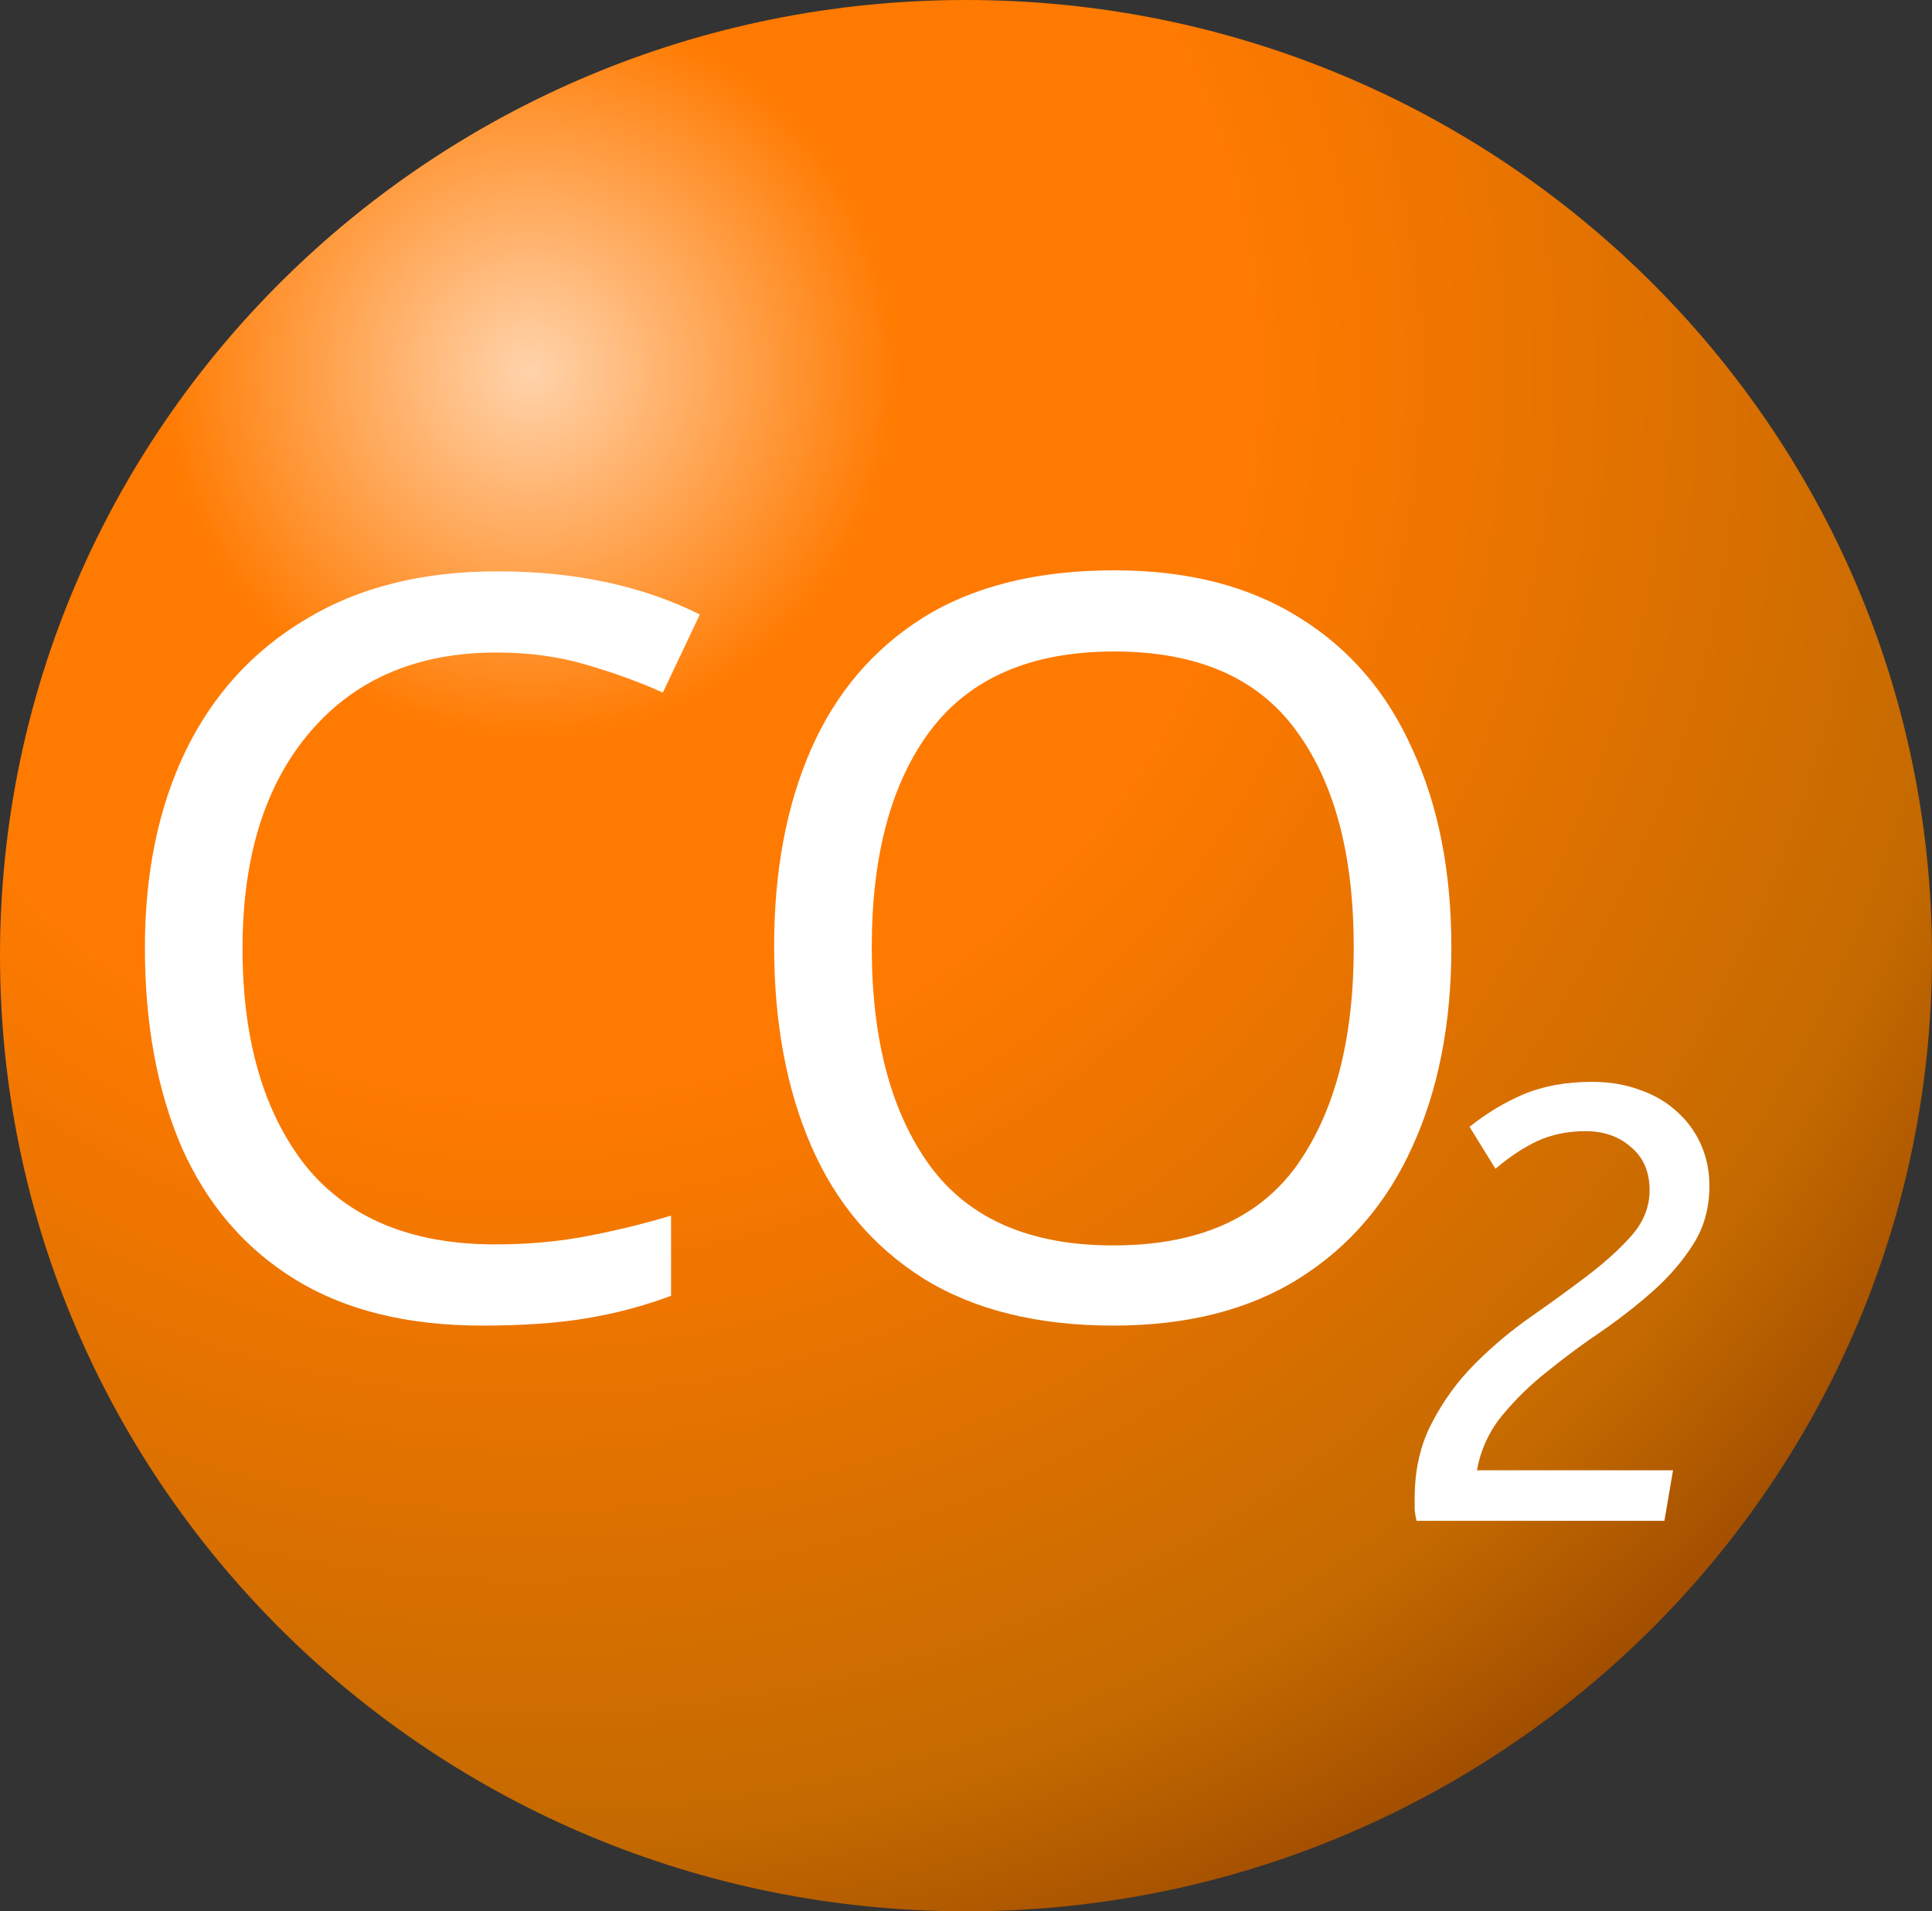 <svg width="94" height="93" viewBox="0 0 94 93" fill="none" xmlns="http://www.w3.org/2000/svg">
<rect x="0" y="0" width="94" height="93" fill="#333333" stroke="none"/>
<path d="M47 93C72.957 93 94 72.181 94 46.5C94 20.819 72.957 0 47 0C21.043 0 0 20.819 0 46.5C0 72.181 21.043 93 47 93Z" fill="url(#paint0_radial)"/>
<path d="M24.15 31.75C20.317 31.75 17.3 33.033 15.1 35.6C12.9 38.167 11.8 41.683 11.8 46.15C11.8 50.583 12.817 54.1 14.85 56.7C16.917 59.267 20 60.55 24.1 60.55C25.667 60.55 27.15 60.417 28.55 60.15C29.95 59.883 31.317 59.55 32.65 59.15V63.05C31.317 63.55 29.933 63.917 28.5 64.15C27.1 64.383 25.417 64.5 23.45 64.5C19.817 64.5 16.783 63.75 14.35 62.25C11.917 60.75 10.083 58.617 8.85 55.85C7.65 53.083 7.05 49.833 7.05 46.1C7.05 42.5 7.7 39.333 9 36.6C10.333 33.833 12.283 31.683 14.85 30.15C17.417 28.583 20.533 27.8 24.2 27.8C27.967 27.8 31.25 28.5 34.05 29.9L32.25 33.7C31.15 33.2 29.917 32.75 28.55 32.35C27.217 31.95 25.75 31.75 24.15 31.75ZM70.615 46.1C70.615 49.8 69.982 53.033 68.715 55.8C67.482 58.533 65.649 60.667 63.215 62.2C60.782 63.733 57.765 64.5 54.165 64.5C50.465 64.5 47.382 63.733 44.915 62.2C42.482 60.667 40.665 58.517 39.465 55.75C38.265 52.983 37.665 49.75 37.665 46.05C37.665 42.383 38.265 39.183 39.465 36.45C40.665 33.717 42.482 31.583 44.915 30.05C47.382 28.517 50.482 27.75 54.215 27.75C57.782 27.75 60.782 28.517 63.215 30.05C65.649 31.55 67.482 33.683 68.715 36.45C69.982 39.183 70.615 42.4 70.615 46.1ZM42.415 46.1C42.415 50.6 43.365 54.15 45.265 56.75C47.165 59.317 50.132 60.6 54.165 60.6C58.232 60.6 61.199 59.317 63.065 56.75C64.932 54.15 65.865 50.6 65.865 46.1C65.865 41.6 64.932 38.083 63.065 35.55C61.199 32.983 58.249 31.7 54.215 31.7C50.182 31.7 47.199 32.983 45.265 35.55C43.365 38.083 42.415 41.6 42.415 46.1Z" fill="white"/>
<path d="M83.17 57.71C83.17 58.77 82.91 59.71 82.39 60.53C81.89 61.33 81.25 62.08 80.47 62.78C79.71 63.46 78.87 64.12 77.95 64.76C77.03 65.38 76.15 66.03 75.31 66.71C74.47 67.37 73.73 68.09 73.09 68.87C72.45 69.65 72.04 70.54 71.86 71.54H81.4L80.98 74H68.92C68.88 73.84 68.85 73.66 68.83 73.46C68.83 73.26 68.83 73.07 68.83 72.89C68.83 71.51 69.11 70.29 69.67 69.23C70.23 68.15 70.93 67.19 71.77 66.35C72.63 65.49 73.55 64.72 74.53 64.04C75.53 63.34 76.45 62.67 77.29 62.03C78.15 61.37 78.86 60.72 79.42 60.08C79.98 59.42 80.26 58.7 80.26 57.92C80.26 57.02 79.96 56.32 79.36 55.82C78.78 55.3 78.04 55.04 77.14 55.04C76.28 55.04 75.5 55.2 74.8 55.52C74.12 55.84 73.44 56.29 72.76 56.87L71.5 54.83C72.32 54.17 73.2 53.64 74.14 53.24C75.1 52.84 76.21 52.64 77.47 52.64C78.31 52.64 79.08 52.77 79.78 53.03C80.48 53.27 81.08 53.62 81.58 54.08C82.08 54.52 82.47 55.05 82.75 55.67C83.03 56.29 83.17 56.97 83.17 57.71Z" fill="white"/>
<defs>
<radialGradient id="paint0_radial" cx="0" cy="0" r="1" gradientUnits="userSpaceOnUse" gradientTransform="translate(25.557 18.06) scale(83.066 82.182)">
<stop stop-color="#FFD3AB"/>
<stop offset="0.22" stop-color="#FF7A00"/>
<stop offset="0.424" stop-color="#FF7A00"/>
<stop offset="0.869" stop-color="#C46A00"/>
<stop offset="1" stop-color="#A24E00"/>
</radialGradient>
</defs>
</svg>
